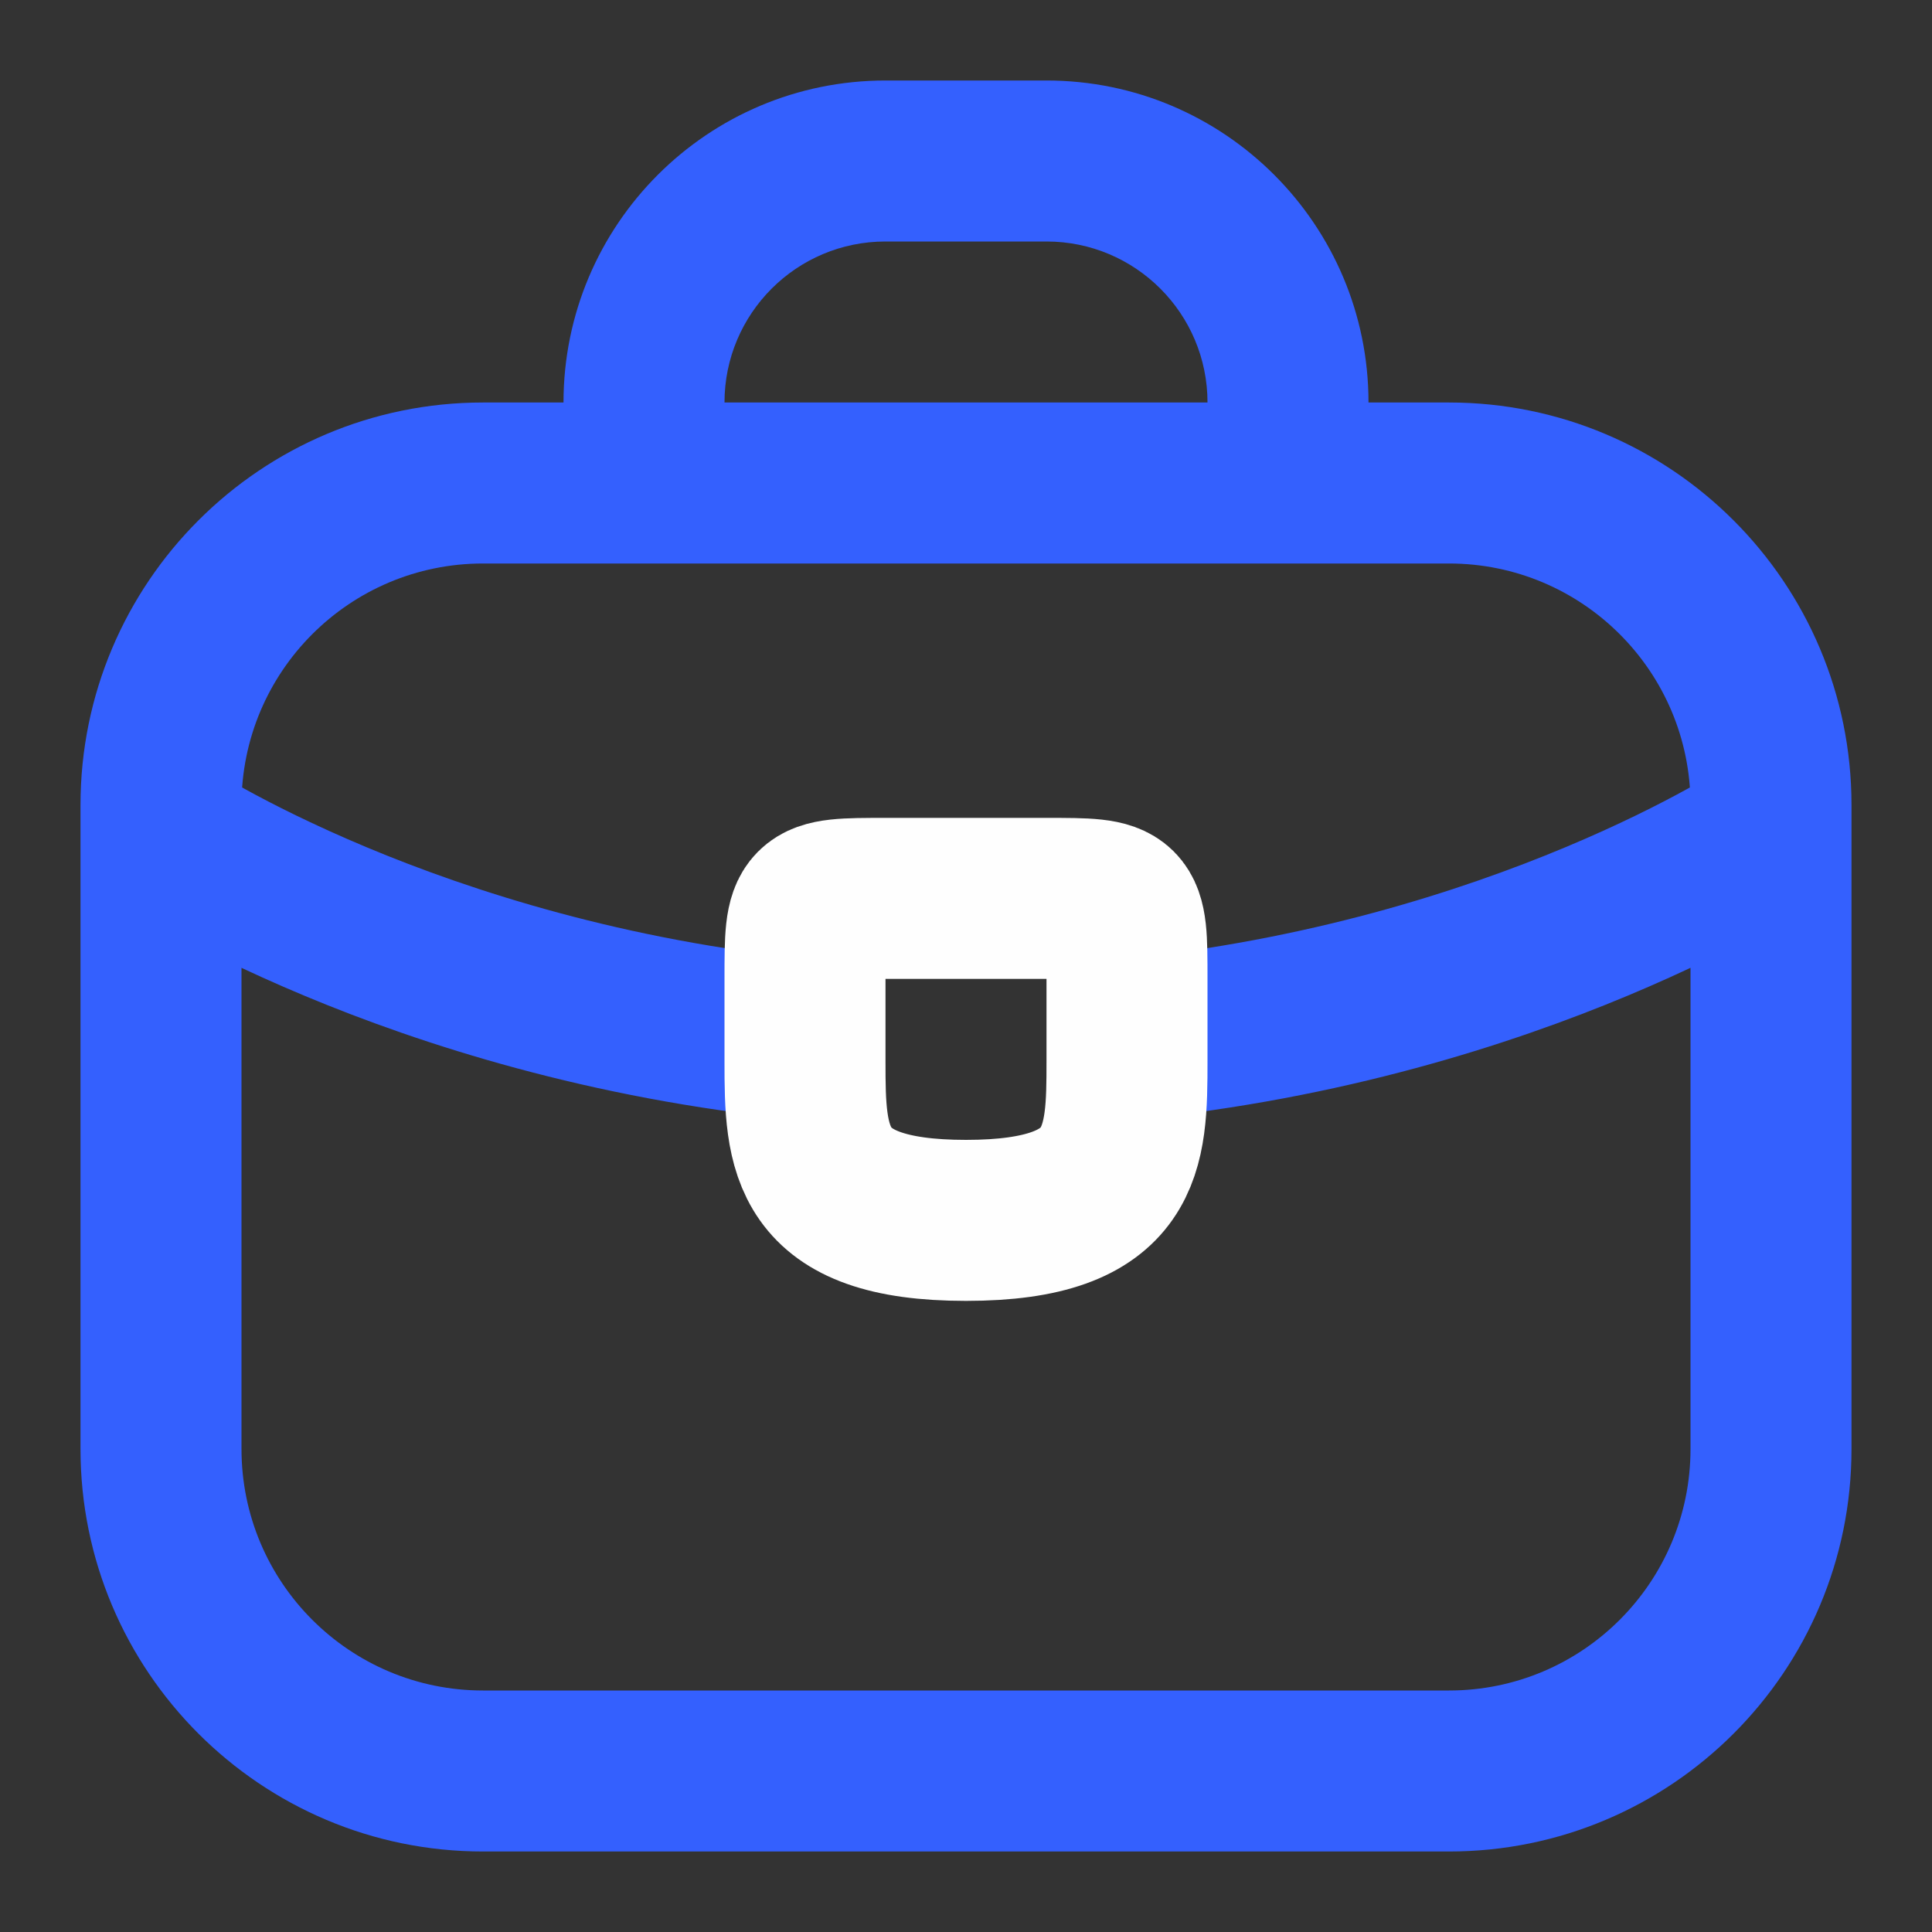 <svg width="24" height="24" viewBox="0 0 24 24" fill="none" xmlns="http://www.w3.org/2000/svg">
<rect x="0" y="0" width="24" height="24" fill="#333333" stroke="none"/>
<path d="M7 6C7 6.552 7.448 7 8 7C8.552 7 9 6.552 9 6H7ZM15 6C15 6.552 15.448 7 16 7C16.552 7 17 6.552 17 6H15ZM2.554 9.515C2.095 9.209 1.474 9.333 1.168 9.793C0.862 10.253 0.986 10.874 1.446 11.18L2.554 9.515ZM22.554 11.18C23.014 10.874 23.138 10.253 22.832 9.793C22.526 9.333 21.905 9.209 21.446 9.515L22.554 11.18ZM9.878 13.906C10.428 13.961 10.918 13.56 10.973 13.011C11.028 12.461 10.627 11.971 10.077 11.916L9.878 13.906ZM13.923 11.916C13.373 11.971 12.972 12.461 13.027 13.011C13.082 13.56 13.572 13.961 14.122 13.906L13.923 11.916ZM6 7H18V5H6V7ZM21 10V18H23V10H21ZM18 21H6V23H18V21ZM3 18V10H1V18H3ZM6 21C4.343 21 3 19.657 3 18H1C1 20.761 3.239 23 6 23V21ZM21 18C21 19.657 19.657 21 18 21V23C20.761 23 23 20.761 23 18H21ZM18 7C19.657 7 21 8.343 21 10H23C23 7.239 20.761 5 18 5V7ZM6 5C3.239 5 1 7.239 1 10H3C3 8.343 4.343 7 6 7V5ZM9 6V5H7V6H9ZM11 3H13V1H11V3ZM15 5V6H17V5H15ZM13 3C14.105 3 15 3.895 15 5H17C17 2.791 15.209 1 13 1V3ZM9 5C9 3.895 9.895 3 11 3V1C8.791 1 7 2.791 7 5H9ZM2 10.348C1.446 11.18 1.446 11.18 1.446 11.18C1.446 11.18 1.447 11.18 1.447 11.181C1.447 11.181 1.448 11.181 1.448 11.181C1.449 11.182 1.45 11.183 1.452 11.184C1.455 11.186 1.458 11.188 1.463 11.191C1.472 11.197 1.483 11.204 1.498 11.214C1.528 11.233 1.57 11.259 1.623 11.292C1.73 11.357 1.884 11.447 2.082 11.556C2.477 11.774 3.051 12.064 3.781 12.369C5.239 12.979 7.33 13.651 9.878 13.906L10.077 11.916C7.766 11.684 5.868 11.075 4.552 10.524C3.895 10.249 3.385 9.99 3.045 9.803C2.874 9.71 2.747 9.634 2.664 9.584C2.623 9.559 2.593 9.54 2.574 9.528C2.565 9.522 2.559 9.518 2.555 9.516C2.554 9.515 2.553 9.514 2.553 9.514C2.553 9.514 2.553 9.514 2.553 9.514C2.553 9.514 2.553 9.514 2.554 9.515C2.554 9.515 2.554 9.515 2.554 9.515C2.554 9.515 2.554 9.515 2 10.348ZM14.122 13.906C16.67 13.651 18.761 12.979 20.219 12.369C20.949 12.064 21.523 11.774 21.918 11.556C22.116 11.447 22.27 11.357 22.377 11.292C22.43 11.259 22.472 11.233 22.502 11.214C22.517 11.204 22.528 11.197 22.537 11.191C22.542 11.188 22.545 11.186 22.548 11.184C22.549 11.183 22.551 11.182 22.552 11.181C22.552 11.181 22.553 11.181 22.553 11.181C22.553 11.18 22.554 11.18 22.554 11.18C22.554 11.18 22.554 11.18 22 10.348C21.446 9.515 21.446 9.515 21.446 9.515C21.446 9.515 21.446 9.515 21.447 9.515C21.447 9.514 21.447 9.514 21.447 9.514C21.447 9.514 21.447 9.514 21.447 9.514C21.447 9.514 21.446 9.515 21.445 9.516C21.441 9.518 21.435 9.522 21.426 9.528C21.407 9.54 21.378 9.559 21.336 9.584C21.253 9.634 21.126 9.71 20.955 9.803C20.615 9.99 20.105 10.249 19.448 10.524C18.132 11.075 16.234 11.684 13.923 11.916L14.122 13.906Z" fill="#3460FE"/>
<path d="M14 12.16V13.16C14 13.17 14 13.17 14 13.18C14 14.27 13.99 15.16 12 15.16C10.02 15.16 10 14.28 10 13.19V12.16C10 11.16 10 11.16 11 11.16H13C14 11.16 14 11.16 14 12.16Z" stroke="#FEFEFE" stroke-width="2" stroke-miterlimit="10" stroke-linecap="round" stroke-linejoin="round"/>
</svg>
